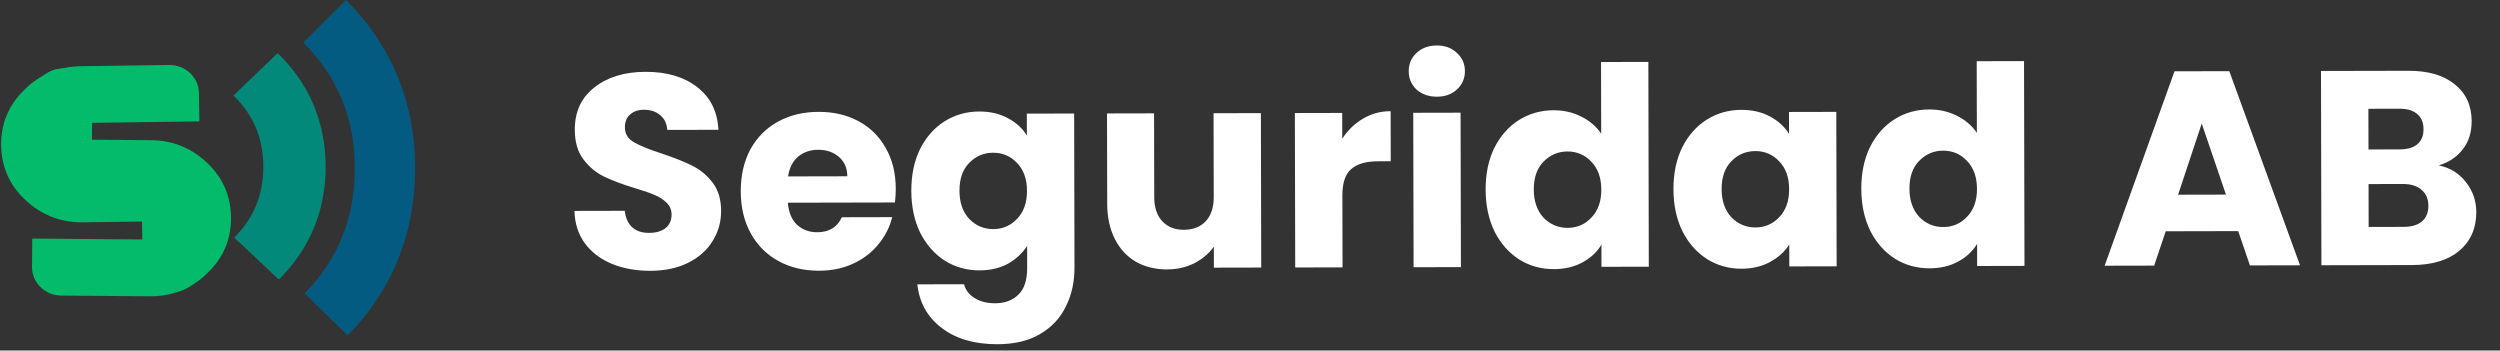 <svg width="271" height="38" viewBox="0 0 271 38" fill="none" xmlns="http://www.w3.org/2000/svg">
<rect x="0" y="0" width="271" height="38" fill="#333333" stroke="none"/>
<path fill-rule="evenodd" clip-rule="evenodd" d="M18.701 31.658C20.455 31.634 21.869 30.229 21.843 28.537L21.682 17.78L13.657 17.892L13.657 17.88L8.833 17.948C7.589 17.934 6.522 16.903 6.503 15.672C6.484 14.411 7.553 13.35 8.86 13.331L15.236 13.242L15.236 13.244L21.613 13.155L21.567 10.077C21.541 8.385 20.086 7.02 18.332 7.044L8.768 7.178C6.345 7.212 4.285 8.071 2.62 9.756C0.923 11.411 0.092 13.423 0.127 15.761C0.161 18.069 1.02 20.057 2.734 21.664C4.449 23.271 6.502 24.104 8.894 24.101L15.398 24.011L15.467 28.626C15.492 30.318 16.948 31.682 18.701 31.658Z" fill="#02BC6B"/>
<path fill-rule="evenodd" clip-rule="evenodd" d="M6.845 7.426C5.091 7.412 3.645 8.785 3.63 10.478L3.538 21.235L11.563 21.299L11.563 21.311L16.387 21.35C17.631 21.39 18.674 22.445 18.663 23.676C18.652 24.937 17.559 25.975 16.252 25.964L9.875 25.913L9.875 25.912L3.498 25.861L3.472 28.939C3.457 30.631 4.88 32.028 6.634 32.042L16.199 32.118C18.622 32.137 20.702 31.323 22.406 29.675C24.142 28.058 25.02 26.065 25.04 23.727C25.06 21.419 24.248 19.412 22.572 17.768C20.896 16.124 18.863 15.246 16.472 15.196L9.967 15.144L10.007 10.529C10.021 8.836 8.599 7.44 6.845 7.426Z" fill="#02BC6B"/>
<path d="M70.502 29.355C68.962 29.358 67.581 29.111 66.36 28.614C65.139 28.117 64.157 27.379 63.415 26.4C62.693 25.422 62.311 24.243 62.268 22.863L67.728 22.851C67.809 23.631 68.081 24.23 68.542 24.649C69.002 25.048 69.603 25.247 70.343 25.245C71.103 25.244 71.703 25.072 72.142 24.731C72.581 24.37 72.8 23.88 72.799 23.26C72.797 22.74 72.617 22.31 72.256 21.971C71.915 21.632 71.484 21.353 70.964 21.134C70.463 20.915 69.743 20.667 68.802 20.389C67.442 19.972 66.331 19.554 65.47 19.136C64.609 18.718 63.867 18.099 63.246 17.281C62.624 16.462 62.312 15.393 62.309 14.073C62.304 12.113 63.011 10.581 64.429 9.478C65.846 8.355 67.695 7.791 69.975 7.786C72.295 7.781 74.166 8.337 75.589 9.454C77.011 10.551 77.775 12.089 77.879 14.069L72.329 14.081C72.287 13.401 72.036 12.872 71.575 12.493C71.114 12.094 70.524 11.895 69.804 11.896C69.184 11.898 68.684 12.069 68.305 12.41C67.926 12.73 67.737 13.201 67.738 13.821C67.74 14.501 68.061 15.03 68.702 15.409C69.342 15.787 70.343 16.195 71.704 16.632C73.065 17.089 74.166 17.527 75.007 17.945C75.868 18.363 76.609 18.972 77.231 19.77C77.853 20.569 78.165 21.598 78.168 22.858C78.17 24.058 77.863 25.149 77.245 26.13C76.647 27.112 75.769 27.894 74.61 28.476C73.451 29.059 72.082 29.352 70.502 29.355ZM97.1 20.448C97.101 20.927 97.072 21.427 97.013 21.948L85.403 21.973C85.485 23.013 85.817 23.812 86.398 24.371C86.999 24.909 87.73 25.178 88.59 25.176C89.87 25.173 90.759 24.631 91.256 23.55L96.716 23.538C96.439 24.639 95.931 25.63 95.193 26.512C94.475 27.393 93.566 28.085 92.467 28.587C91.368 29.09 90.139 29.343 88.779 29.346C87.139 29.349 85.678 29.002 84.397 28.305C83.115 27.608 82.113 26.61 81.39 25.311C80.667 24.013 80.304 22.494 80.3 20.754C80.296 19.014 80.643 17.493 81.34 16.192C82.058 14.89 83.055 13.888 84.334 13.185C85.612 12.482 87.082 12.129 88.742 12.126C90.362 12.122 91.802 12.459 93.064 13.136C94.325 13.813 95.307 14.781 96.01 16.04C96.733 17.298 97.096 18.767 97.1 20.448ZM91.847 19.109C91.845 18.229 91.543 17.529 90.942 17.011C90.341 16.492 89.591 16.234 88.691 16.236C87.831 16.238 87.101 16.489 86.502 16.99C85.923 17.492 85.565 18.202 85.427 19.123L91.847 19.109ZM106.148 12.088C107.328 12.085 108.358 12.323 109.239 12.801C110.14 13.279 110.832 13.908 111.314 14.687L111.308 12.317L116.438 12.306L116.474 29.016C116.478 30.556 116.171 31.946 115.554 33.188C114.956 34.449 114.028 35.451 112.77 36.194C111.532 36.936 109.982 37.31 108.122 37.314C105.642 37.319 103.631 36.733 102.089 35.557C100.546 34.4 99.663 32.822 99.438 30.822L104.508 30.811C104.67 31.451 105.051 31.95 105.652 32.309C106.252 32.688 106.993 32.876 107.873 32.874C108.933 32.872 109.772 32.56 110.391 31.939C111.029 31.337 111.347 30.367 111.345 29.027L111.339 26.657C110.841 27.438 110.152 28.079 109.274 28.581C108.395 29.063 107.365 29.305 106.185 29.308C104.805 29.311 103.554 28.963 102.433 28.266C101.311 27.548 100.419 26.54 99.756 25.242C99.113 23.923 98.79 22.404 98.786 20.684C98.783 18.964 99.1 17.453 99.737 16.152C100.394 14.85 101.282 13.848 102.4 13.146C103.519 12.444 104.768 12.091 106.148 12.088ZM111.326 20.687C111.324 19.407 110.962 18.398 110.24 17.659C109.538 16.921 108.678 16.552 107.658 16.555C106.638 16.557 105.768 16.929 105.05 17.67C104.351 18.392 104.004 19.392 104.006 20.672C104.009 21.953 104.361 22.972 105.063 23.73C105.785 24.469 106.655 24.837 107.675 24.835C108.695 24.832 109.555 24.461 110.253 23.719C110.971 22.977 111.329 21.967 111.326 20.687ZM136.68 12.262L136.716 29.002L131.586 29.013L131.581 26.733C131.063 27.474 130.354 28.076 129.455 28.538C128.576 28.979 127.596 29.202 126.516 29.204C125.236 29.207 124.106 28.929 123.124 28.371C122.143 27.793 121.381 26.965 120.839 25.886C120.297 24.807 120.024 23.538 120.021 22.078L120 12.298L125.1 12.287L125.119 21.377C125.122 22.497 125.414 23.366 125.995 23.985C126.576 24.604 127.357 24.912 128.337 24.91C129.337 24.908 130.126 24.596 130.705 23.975C131.284 23.354 131.572 22.483 131.569 21.363L131.55 12.273L136.68 12.262ZM145.501 15.033C146.099 14.111 146.847 13.39 147.746 12.868C148.645 12.326 149.644 12.054 150.744 12.052L150.756 17.482L149.346 17.485C148.066 17.487 147.106 17.769 146.468 18.331C145.829 18.872 145.511 19.833 145.514 21.213L145.531 28.983L140.401 28.994L140.364 12.254L145.494 12.243L145.501 15.033ZM155.773 10.481C154.873 10.483 154.132 10.224 153.551 9.705C152.99 9.167 152.708 8.507 152.707 7.727C152.705 6.927 152.984 6.267 153.542 5.745C154.121 5.204 154.861 4.933 155.761 4.931C156.641 4.929 157.361 5.197 157.922 5.736C158.504 6.255 158.795 6.914 158.797 7.714C158.798 8.494 158.51 9.155 157.931 9.696C157.372 10.217 156.653 10.479 155.773 10.481ZM158.326 12.215L158.363 28.955L153.233 28.966L153.196 12.226L158.326 12.215ZM161.042 20.549C161.038 18.829 161.355 17.319 161.992 16.017C162.65 14.716 163.537 13.714 164.656 13.011C165.774 12.309 167.024 11.956 168.404 11.953C169.504 11.951 170.504 12.179 171.405 12.637C172.326 13.095 173.047 13.713 173.569 14.492L173.552 6.722L178.682 6.711L178.73 28.911L173.6 28.922L173.595 26.522C173.117 27.323 172.428 27.965 171.529 28.447C170.65 28.928 169.621 29.171 168.441 29.173C167.061 29.176 165.81 28.829 164.689 28.131C163.567 27.414 162.675 26.406 162.012 25.107C161.369 23.788 161.046 22.269 161.042 20.549ZM173.582 20.552C173.579 19.272 173.217 18.263 172.496 17.524C171.794 16.786 170.933 16.418 169.913 16.42C168.893 16.422 168.024 16.794 167.306 17.536C166.607 18.257 166.259 19.258 166.262 20.538C166.265 21.818 166.617 22.837 167.319 23.596C168.04 24.334 168.911 24.702 169.931 24.7C170.951 24.698 171.81 24.326 172.509 23.584C173.227 22.843 173.585 21.832 173.582 20.552ZM181.403 20.505C181.4 18.785 181.716 17.275 182.354 15.973C183.011 14.672 183.899 13.67 185.017 12.967C186.136 12.265 187.385 11.912 188.765 11.909C189.945 11.907 190.975 12.145 191.856 12.623C192.757 13.101 193.449 13.729 193.931 14.508L193.925 12.138L199.055 12.127L199.092 28.867L193.962 28.878L193.956 26.508C193.458 27.289 192.759 27.921 191.861 28.403C190.982 28.885 189.952 29.127 188.772 29.129C187.412 29.132 186.171 28.785 185.05 28.087C183.928 27.37 183.036 26.362 182.373 25.063C181.73 23.744 181.407 22.225 181.403 20.505ZM193.943 20.508C193.941 19.228 193.579 18.219 192.857 17.48C192.155 16.742 191.295 16.374 190.275 16.376C189.255 16.378 188.385 16.75 187.667 17.492C186.968 18.213 186.621 19.214 186.623 20.494C186.626 21.774 186.978 22.793 187.68 23.552C188.402 24.29 189.272 24.658 190.292 24.656C191.312 24.654 192.172 24.282 192.87 23.541C193.588 22.799 193.946 21.788 193.943 20.508ZM201.765 20.461C201.761 18.741 202.078 17.23 202.715 15.929C203.372 14.628 204.26 13.626 205.378 12.923C206.497 12.221 207.746 11.868 209.126 11.865C210.226 11.863 211.227 12.091 212.128 12.549C213.049 13.007 213.77 13.625 214.292 14.404L214.275 6.634L219.405 6.623L219.453 28.823L214.323 28.834L214.318 26.434C213.839 27.235 213.151 27.877 212.252 28.359C211.373 28.84 210.343 29.083 209.163 29.085C207.783 29.088 206.533 28.741 205.411 28.043C204.29 27.326 203.397 26.318 202.735 25.019C202.092 23.701 201.768 22.181 201.765 20.461ZM214.305 20.464C214.302 19.184 213.94 18.175 213.218 17.436C212.517 16.698 211.656 16.33 210.636 16.332C209.616 16.334 208.747 16.706 208.028 17.448C207.33 18.169 206.982 19.17 206.985 20.45C206.987 21.73 207.34 22.749 208.041 23.508C208.763 24.246 209.634 24.614 210.654 24.612C211.674 24.61 212.533 24.238 213.231 23.496C213.95 22.755 214.308 21.744 214.305 20.464ZM242.623 25.053L234.764 25.07L233.512 28.793L228.142 28.804L235.716 7.728L241.656 7.715L249.322 28.758L243.892 28.77L242.623 25.053ZM241.295 21.096L238.668 13.391L236.105 21.107L241.295 21.096ZM264.367 17.926C265.588 18.183 266.569 18.791 267.311 19.75C268.053 20.688 268.426 21.767 268.428 22.987C268.432 24.747 267.815 26.148 266.577 27.191C265.36 28.214 263.651 28.727 261.451 28.732L251.641 28.753L251.595 7.693L261.075 7.673C263.215 7.668 264.886 8.155 266.088 9.132C267.31 10.11 267.923 11.438 267.927 13.118C267.93 14.358 267.602 15.389 266.944 16.21C266.305 17.032 265.447 17.604 264.367 17.926ZM256.744 16.202L260.104 16.195C260.944 16.193 261.583 16.012 262.022 15.651C262.482 15.27 262.71 14.72 262.709 13.999C262.707 13.28 262.476 12.73 262.015 12.351C261.574 11.972 260.934 11.783 260.094 11.785L256.734 11.792L256.744 16.202ZM260.542 24.594C261.402 24.592 262.061 24.401 262.52 24.02C263 23.619 263.238 23.048 263.237 22.308C263.235 21.568 262.984 20.989 262.483 20.57C262.002 20.151 261.332 19.942 260.472 19.944L256.752 19.952L256.762 24.602L260.542 24.594Z" fill="white"/>
<path fill-rule="evenodd" clip-rule="evenodd" d="M30.098 5.758C33.559 9.12 35.303 13.307 35.303 18.067C35.303 22.747 33.632 26.931 30.224 30.303L25.385 25.751C27.505 23.653 28.545 21.128 28.545 18.067C28.545 14.983 27.473 12.462 25.303 10.354L30.098 5.758Z" fill="#02897A"/>
<path fill-rule="evenodd" clip-rule="evenodd" d="M37.505 -3.14562e-08C42.491 4.978 45 11.15 45 18.234C45 25.207 42.592 31.375 37.688 36.364L33.019 31.801C36.672 28.085 38.461 23.578 38.461 18.234C38.461 12.836 36.611 8.333 32.879 4.606L37.505 -3.14562e-08Z" fill="#035B81"/>
</svg>
